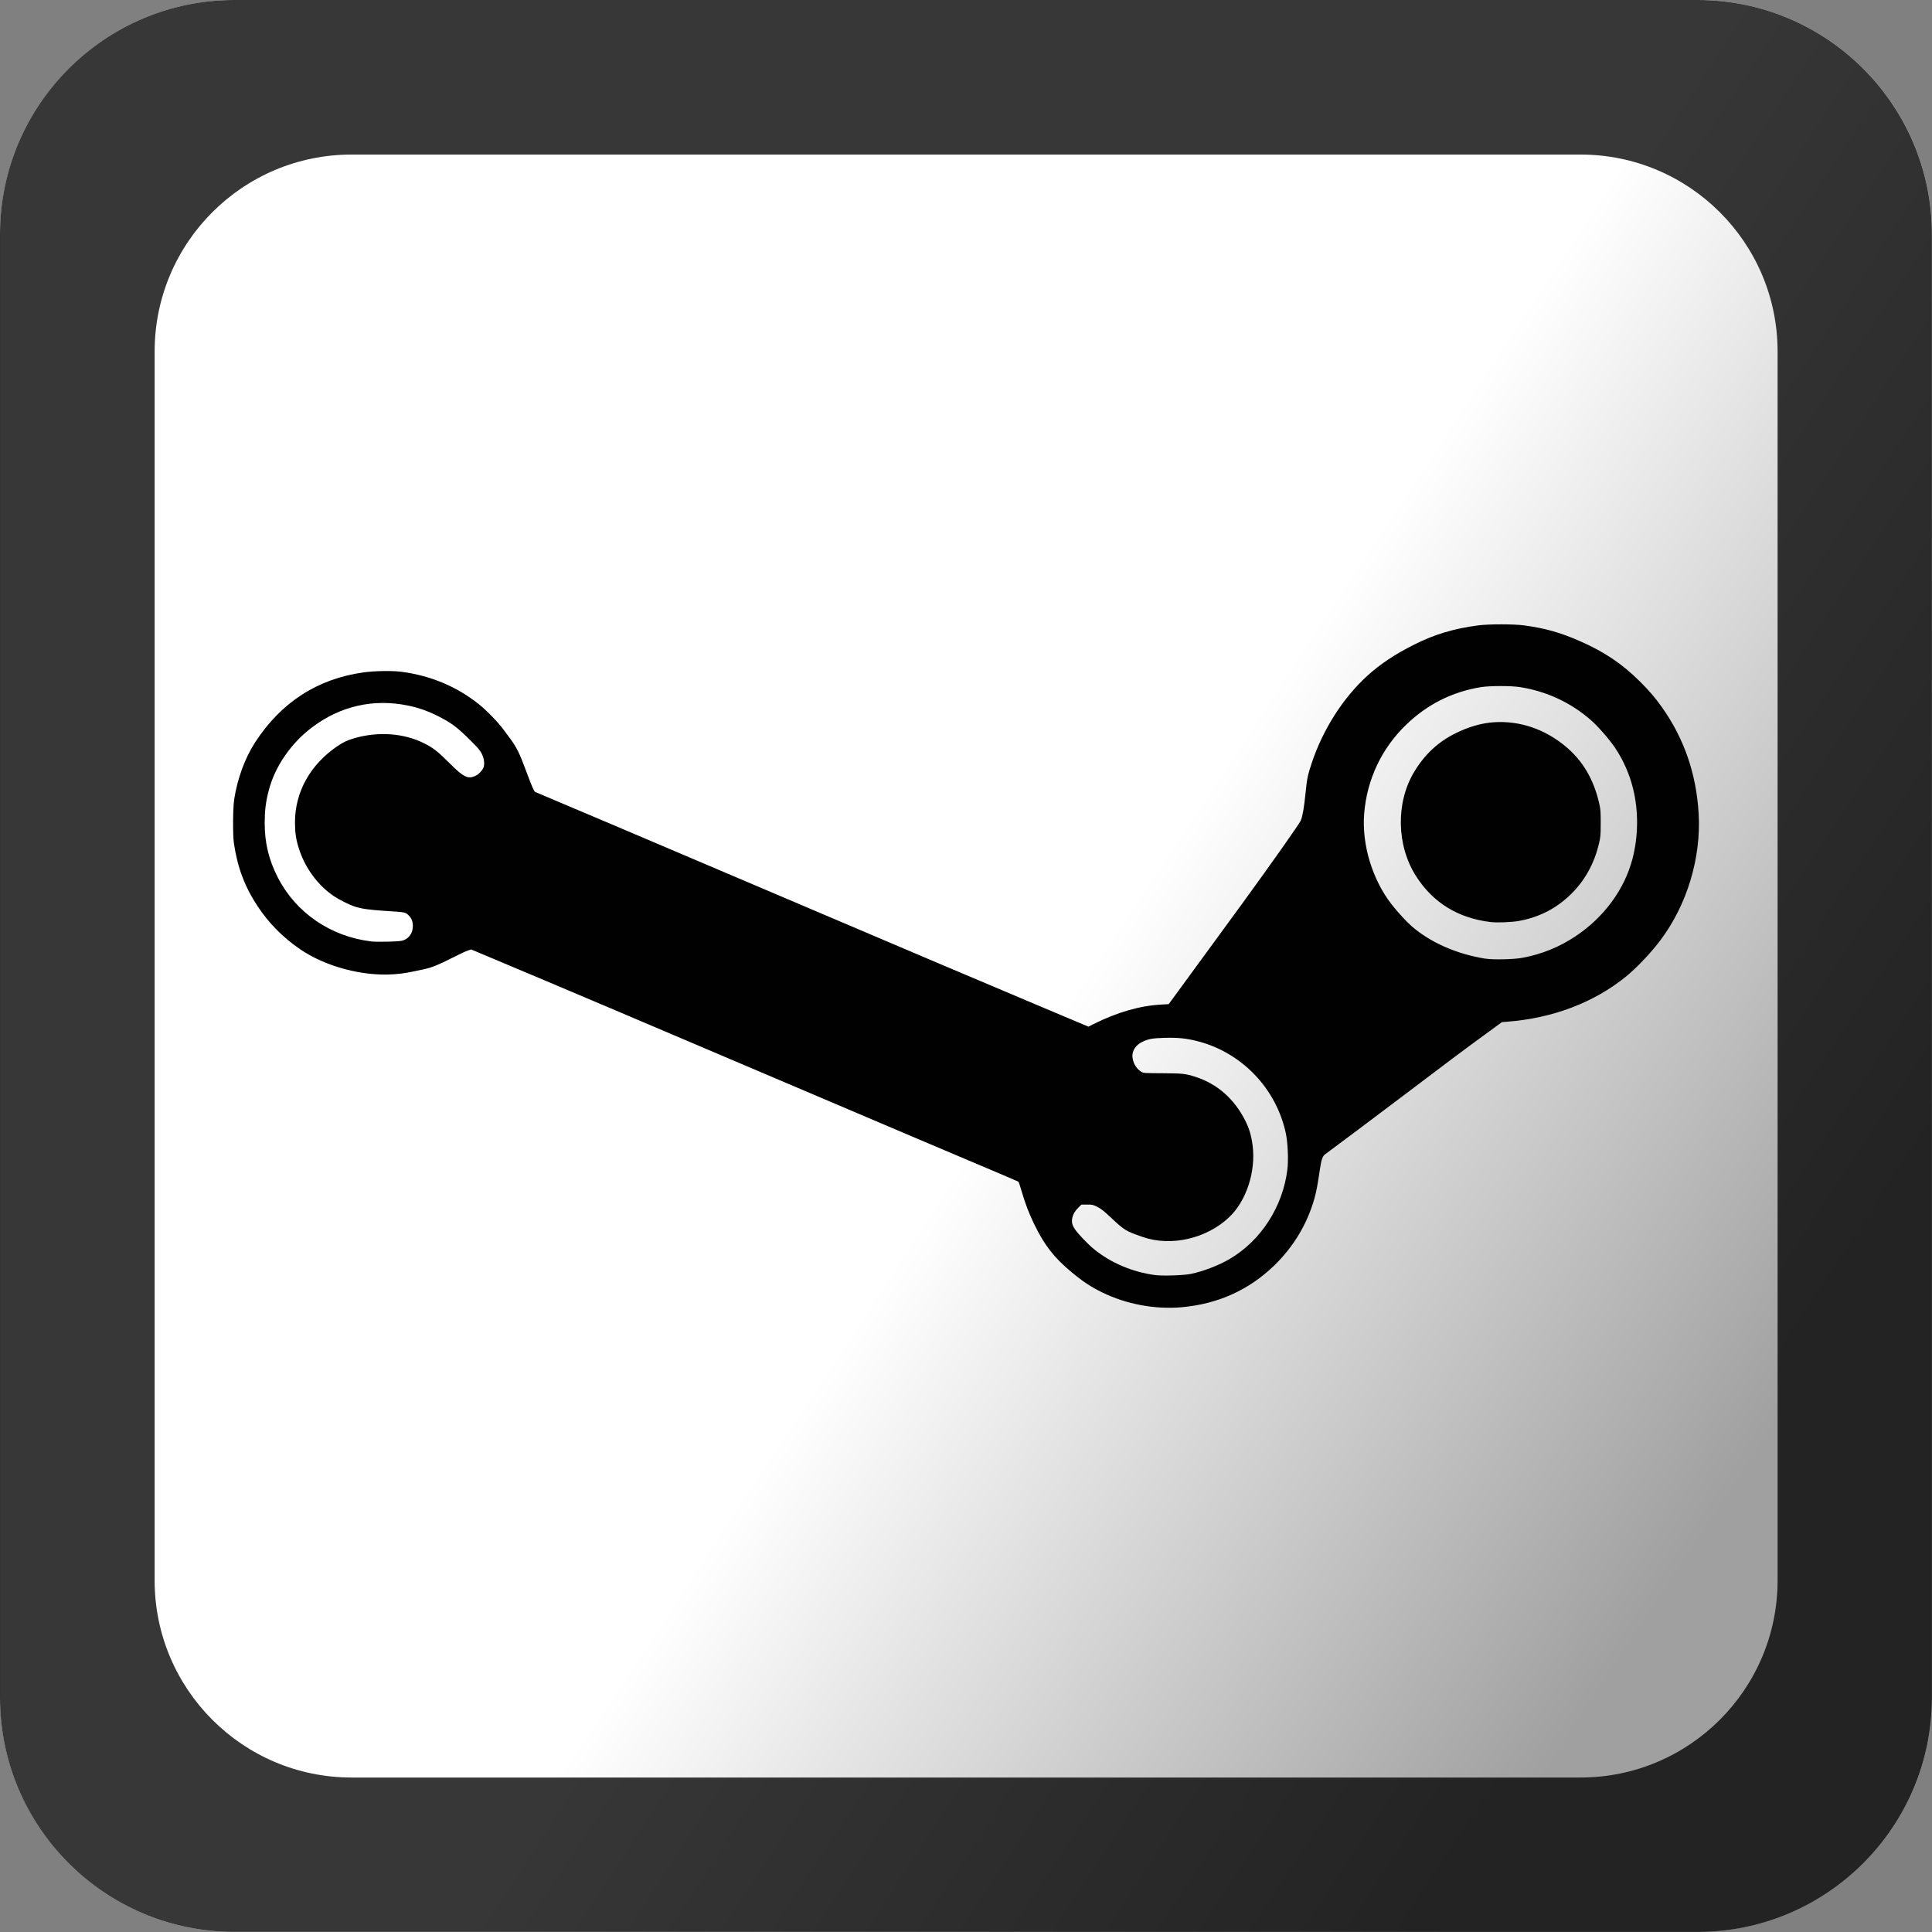 <svg xmlns="http://www.w3.org/2000/svg" viewBox="0 0 100 100"><rect x="0" y="0" width="100" height="100" fill="#808080" stroke="none"/><defs><linearGradient y2="61.751" x2="48.727" y1="85.34" x1="84.49" gradientUnits="userSpaceOnUse" id="0"><stop stop-opacity=".374"/><stop offset="1" stop-opacity="0"/></linearGradient></defs><path d="m100 12.138c0-6.702-5.435-12.137-12.138-12.137h-75.72c-6.702 0-12.138 5.435-12.138 12.137v75.72c0 6.702 5.435 12.138 12.138 12.138h75.72c6.702 0 12.137-5.435 12.137-12.138v-75.72" fill="#fff"/><path d="m12.138 0c-6.702 0-12.138 5.435-12.138 12.138v75.72c0 6.702 5.435 12.138 12.138 12.138h75.72c6.702 0 12.137-5.435 12.138-12.138v-75.72c0-6.702-5.435-12.138-12.138-12.138h-75.72m6.06 8h63.61c5.63 0 10.2 4.564 10.2 10.194v63.61c0 5.63-4.57 10.2-10.2 10.2h-63.61c-5.63 0-10.194-4.57-10.194-10.2v-63.61c0-5.63 4.564-10.194 10.194-10.194" fill-opacity=".784"/><path d="m61.18 67.66c1.868-.168 3.469-.893 4.777-2.161.991-.962 1.694-2.13 2.07-3.439.104-.361.169-.707.299-1.586.067-.45.135-.64.26-.727.197-.137 3.171-2.369 4.476-3.359 1.735-1.317 2.66-2.01 3.832-2.865l.846-.619.271-.021c2.358-.18 4.482-.986 6.147-2.334.55-.445 1.31-1.247 1.791-1.89 1.377-1.841 2.103-4.249 1.973-6.541-.117-2.062-.758-3.912-1.917-5.536-.348-.487-.658-.848-1.136-1.321-.906-.897-1.804-1.504-3.036-2.051-1.041-.463-1.833-.689-2.938-.839-.546-.074-1.836-.074-2.395 0-1.259.167-2.256.467-3.296.99-1.018.512-1.768 1.012-2.439 1.624-1.254 1.144-2.291 2.772-2.87 4.507-.205.616-.249.826-.319 1.543-.071.728-.158 1.231-.248 1.435-.082.185-1.452 2.129-2.993 4.248-.524.72-3.181 4.355-3.692 5.05l-.152.207-.385.021c-1.103.059-2.282.398-3.504 1.01l-.266.133-2.398-1.01c-3.161-1.331-6.794-2.873-13.246-5.621-6.387-2.72-12.664-5.386-12.991-5.517-.058-.023-.175-.292-.46-1.06-.353-.95-.496-1.243-.827-1.691-.064-.086-.22-.298-.347-.47-.291-.394-.861-.983-1.27-1.311-1.15-.923-2.512-1.494-4.03-1.689-.475-.061-1.378-.046-1.944.032-2.386.329-4.276 1.549-5.622 3.629-.522.806-.909 1.858-1.077 2.928-.072.456-.081 1.863-.015 2.304.189 1.26.567 2.254 1.246 3.276.565.85 1.299 1.59 2.17 2.187 1.323.908 3.266 1.424 4.892 1.299.454-.035.654-.068 1.526-.257.411-.089.749-.225 1.474-.595.328-.167.68-.332.784-.367l.188-.063 1 .421c3.407 1.43 7.694 3.248 15.237 6.46 5.576 2.375 8.468 3.603 10.644 4.521.785.331 1.437.612 1.449.623.013.012.079.215.148.451.194.665.392 1.185.657 1.732.529 1.093 1.028 1.736 1.93 2.488.591.492 1 .765 1.6 1.058 1.247.612 2.738.888 4.123.764m-1.392-1.663c-1.182-.163-2.274-.626-3.158-1.34-.305-.246-.832-.797-.992-1.037-.142-.213-.179-.378-.131-.591.044-.195.147-.367.327-.541l.145-.141h.29c.272 0 .305.007.528.118.191.094.333.206.715.564.697.653.764.694 1.646.998 1.465.506 3.299.084 4.469-1.028.893-.849 1.388-2.376 1.209-3.728-.065-.492-.174-.86-.369-1.25-.569-1.137-1.457-1.923-2.582-2.283-.526-.169-.658-.183-1.723-.189-.955-.005-.975-.006-1.088-.077-.255-.159-.426-.446-.456-.766-.03-.321.18-.632.539-.796.305-.139.508-.174 1.106-.192.69-.02 1.123.022 1.688.163 2.315.581 4.114 2.452 4.609 4.792.1.471.137 1.374.077 1.861-.237 1.921-1.363 3.671-2.976 4.623-.57.336-1.375.647-2.028.781-.36.074-1.473.109-1.845.058m17.08-16.379c-1.475-.237-2.847-.845-3.81-1.688-.266-.233-.721-.73-1.024-1.118-1-1.284-1.549-3.091-1.422-4.692.141-1.779.906-3.394 2.193-4.627 1.087-1.042 2.367-1.683 3.843-1.926.464-.076 1.578-.077 2.049 0 1.367.221 2.591.79 3.625 1.683.377.326.977 1.01 1.274 1.453.432.643.753 1.373.939 2.135.281 1.149.269 2.436-.032 3.601-.411 1.589-1.475 3.04-2.948 4.02-.841.56-1.748.929-2.739 1.115-.463.087-1.53.111-1.948.043m1.803-1.96c.649-.118 1.289-.368 1.81-.707 1.175-.765 1.959-1.893 2.285-3.29.082-.349.088-.425.089-1.05 0-.596-.007-.712-.072-1-.281-1.256-.852-2.231-1.742-2.972-1.085-.904-2.377-1.341-3.71-1.255-.64.041-1.322.238-1.999.576-.903.451-1.585 1.088-2.128 1.987-.962 1.591-.922 3.822.098 5.411.876 1.366 2.158 2.157 3.833 2.366.356.044 1.121.014 1.536-.062m-59.47 1.065c-2.094-.255-3.891-1.49-4.821-3.313-.468-.918-.676-1.782-.677-2.815 0-.625.054-1.076.203-1.66.32-1.256 1.157-2.476 2.27-3.307 1.457-1.089 3.153-1.473 4.925-1.115.561.113 1.036.28 1.581.554.672.338.982.569 1.618 1.201.454.452.552.566.641.749.117.241.154.507.095.686-.054.164-.246.368-.424.451-.395.184-.619.072-1.365-.679-.567-.571-.833-.778-1.302-1.01-1.045-.522-2.367-.616-3.605-.257-.368.107-.571.203-.895.425-1.393.954-2.175 2.368-2.174 3.933 0 .534.053.884.203 1.355.32 1 .974 1.894 1.8 2.454.285.193.8.451 1.091.546.345.113.744.17 1.558.223 1.065.069 1.043.066 1.204.207.17.15.245.328.246.586 0 .389-.242.694-.603.759-.245.044-1.288.063-1.567.029" fill="#010101"/><path d="m12.14-.003c-6.702 0-12.138 5.435-12.138 12.138v75.73c0 6.702 5.435 12.138 12.138 12.137h75.72c6.702 0 12.137-5.435 12.138-12.137v-75.73c0-6.702-5.435-12.138-12.138-12.138z" fill="url(#0)"/></svg>